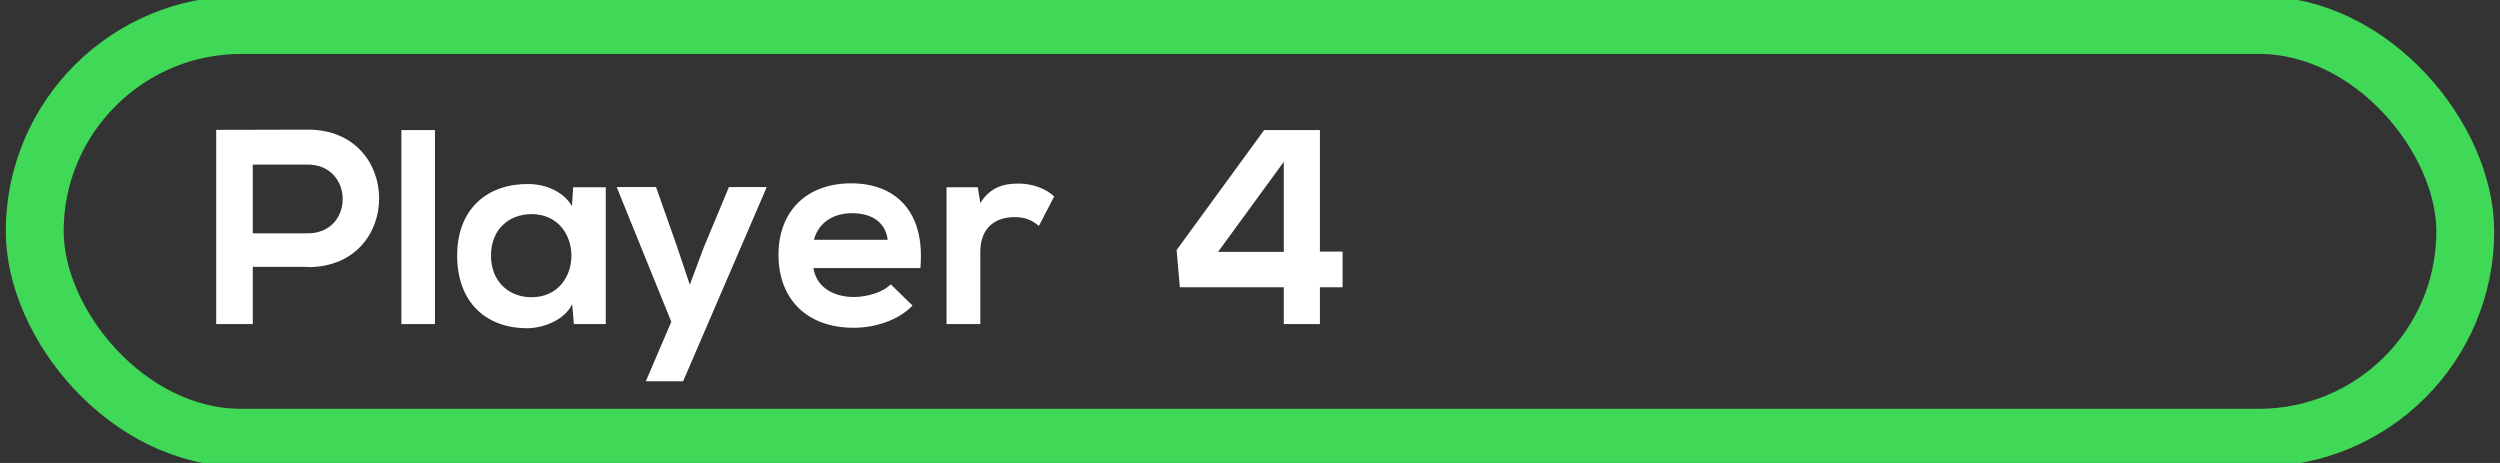 <?xml version="1.0" encoding="UTF-8"?><svg id="player" xmlns="http://www.w3.org/2000/svg" viewBox="0 0 108 20"><rect x="0" y="0" width="108" height="20" fill="#333333" stroke="none"/><defs><style>.cls-1{fill:none;stroke:#3fd857;stroke-miterlimit:10;stroke-width:2.5px;}.cls-2{fill:#fff;stroke-width:0px;}</style></defs><rect class="cls-1" x="1.5" y="1.08" width="105" height="17.83" rx="8.92" ry="8.92"/><path class="cls-2" d="M13.29,11.53h-2.37v2.47h-1.58V5.61c1.32,0,2.64-.01,3.96-.01,4.1,0,4.11,5.94,0,5.94ZM10.92,10.08h2.37c2.03,0,2.01-2.97,0-2.97h-2.37v2.97Z"/><path class="cls-2" d="M18.79,5.62v8.38h-1.45V5.62h1.45Z"/><path class="cls-2" d="M24.77,8.09h1.4v5.91h-1.38l-.07-.86c-.34.7-1.26,1.03-1.92,1.04-1.75.01-3.05-1.07-3.05-3.14s1.36-3.11,3.08-3.09c.79,0,1.55.37,1.88.96l.05-.82ZM21.21,11.04c0,1.13.78,1.8,1.75,1.8,2.3,0,2.3-3.59,0-3.59-.97,0-1.75.66-1.75,1.79Z"/><path class="cls-2" d="M33.12,8.09l-3.61,8.38h-1.61l1.1-2.57-2.36-5.82h1.7l.9,2.55.56,1.67.61-1.63,1.08-2.59h1.62Z"/><path class="cls-2" d="M35.14,11.57c.1.73.73,1.26,1.76,1.26.54,0,1.25-.2,1.58-.55l.94.92c-.62.65-1.64.96-2.54.96-2.04,0-3.25-1.26-3.25-3.15s1.22-3.09,3.14-3.09,3.21,1.22,2.99,3.66h-4.62ZM38.35,10.36c-.1-.77-.7-1.15-1.54-1.15-.79,0-1.44.38-1.65,1.15h3.19Z"/><path class="cls-2" d="M42.24,8.09l.11.68c.46-.73,1.07-.84,1.67-.84s1.2.24,1.52.56l-.66,1.27c-.3-.25-.58-.38-1.06-.38-.77,0-1.47.41-1.47,1.5v3.12h-1.46v-5.91h1.36Z"/><path class="cls-2" d="M57.02,5.62v5.25h.98v1.54h-.98v1.59h-1.56v-1.59h-4.49l-.14-1.61,3.78-5.18h2.41ZM55.46,10.88v-3.89l-2.84,3.89h2.84Z"/></svg>